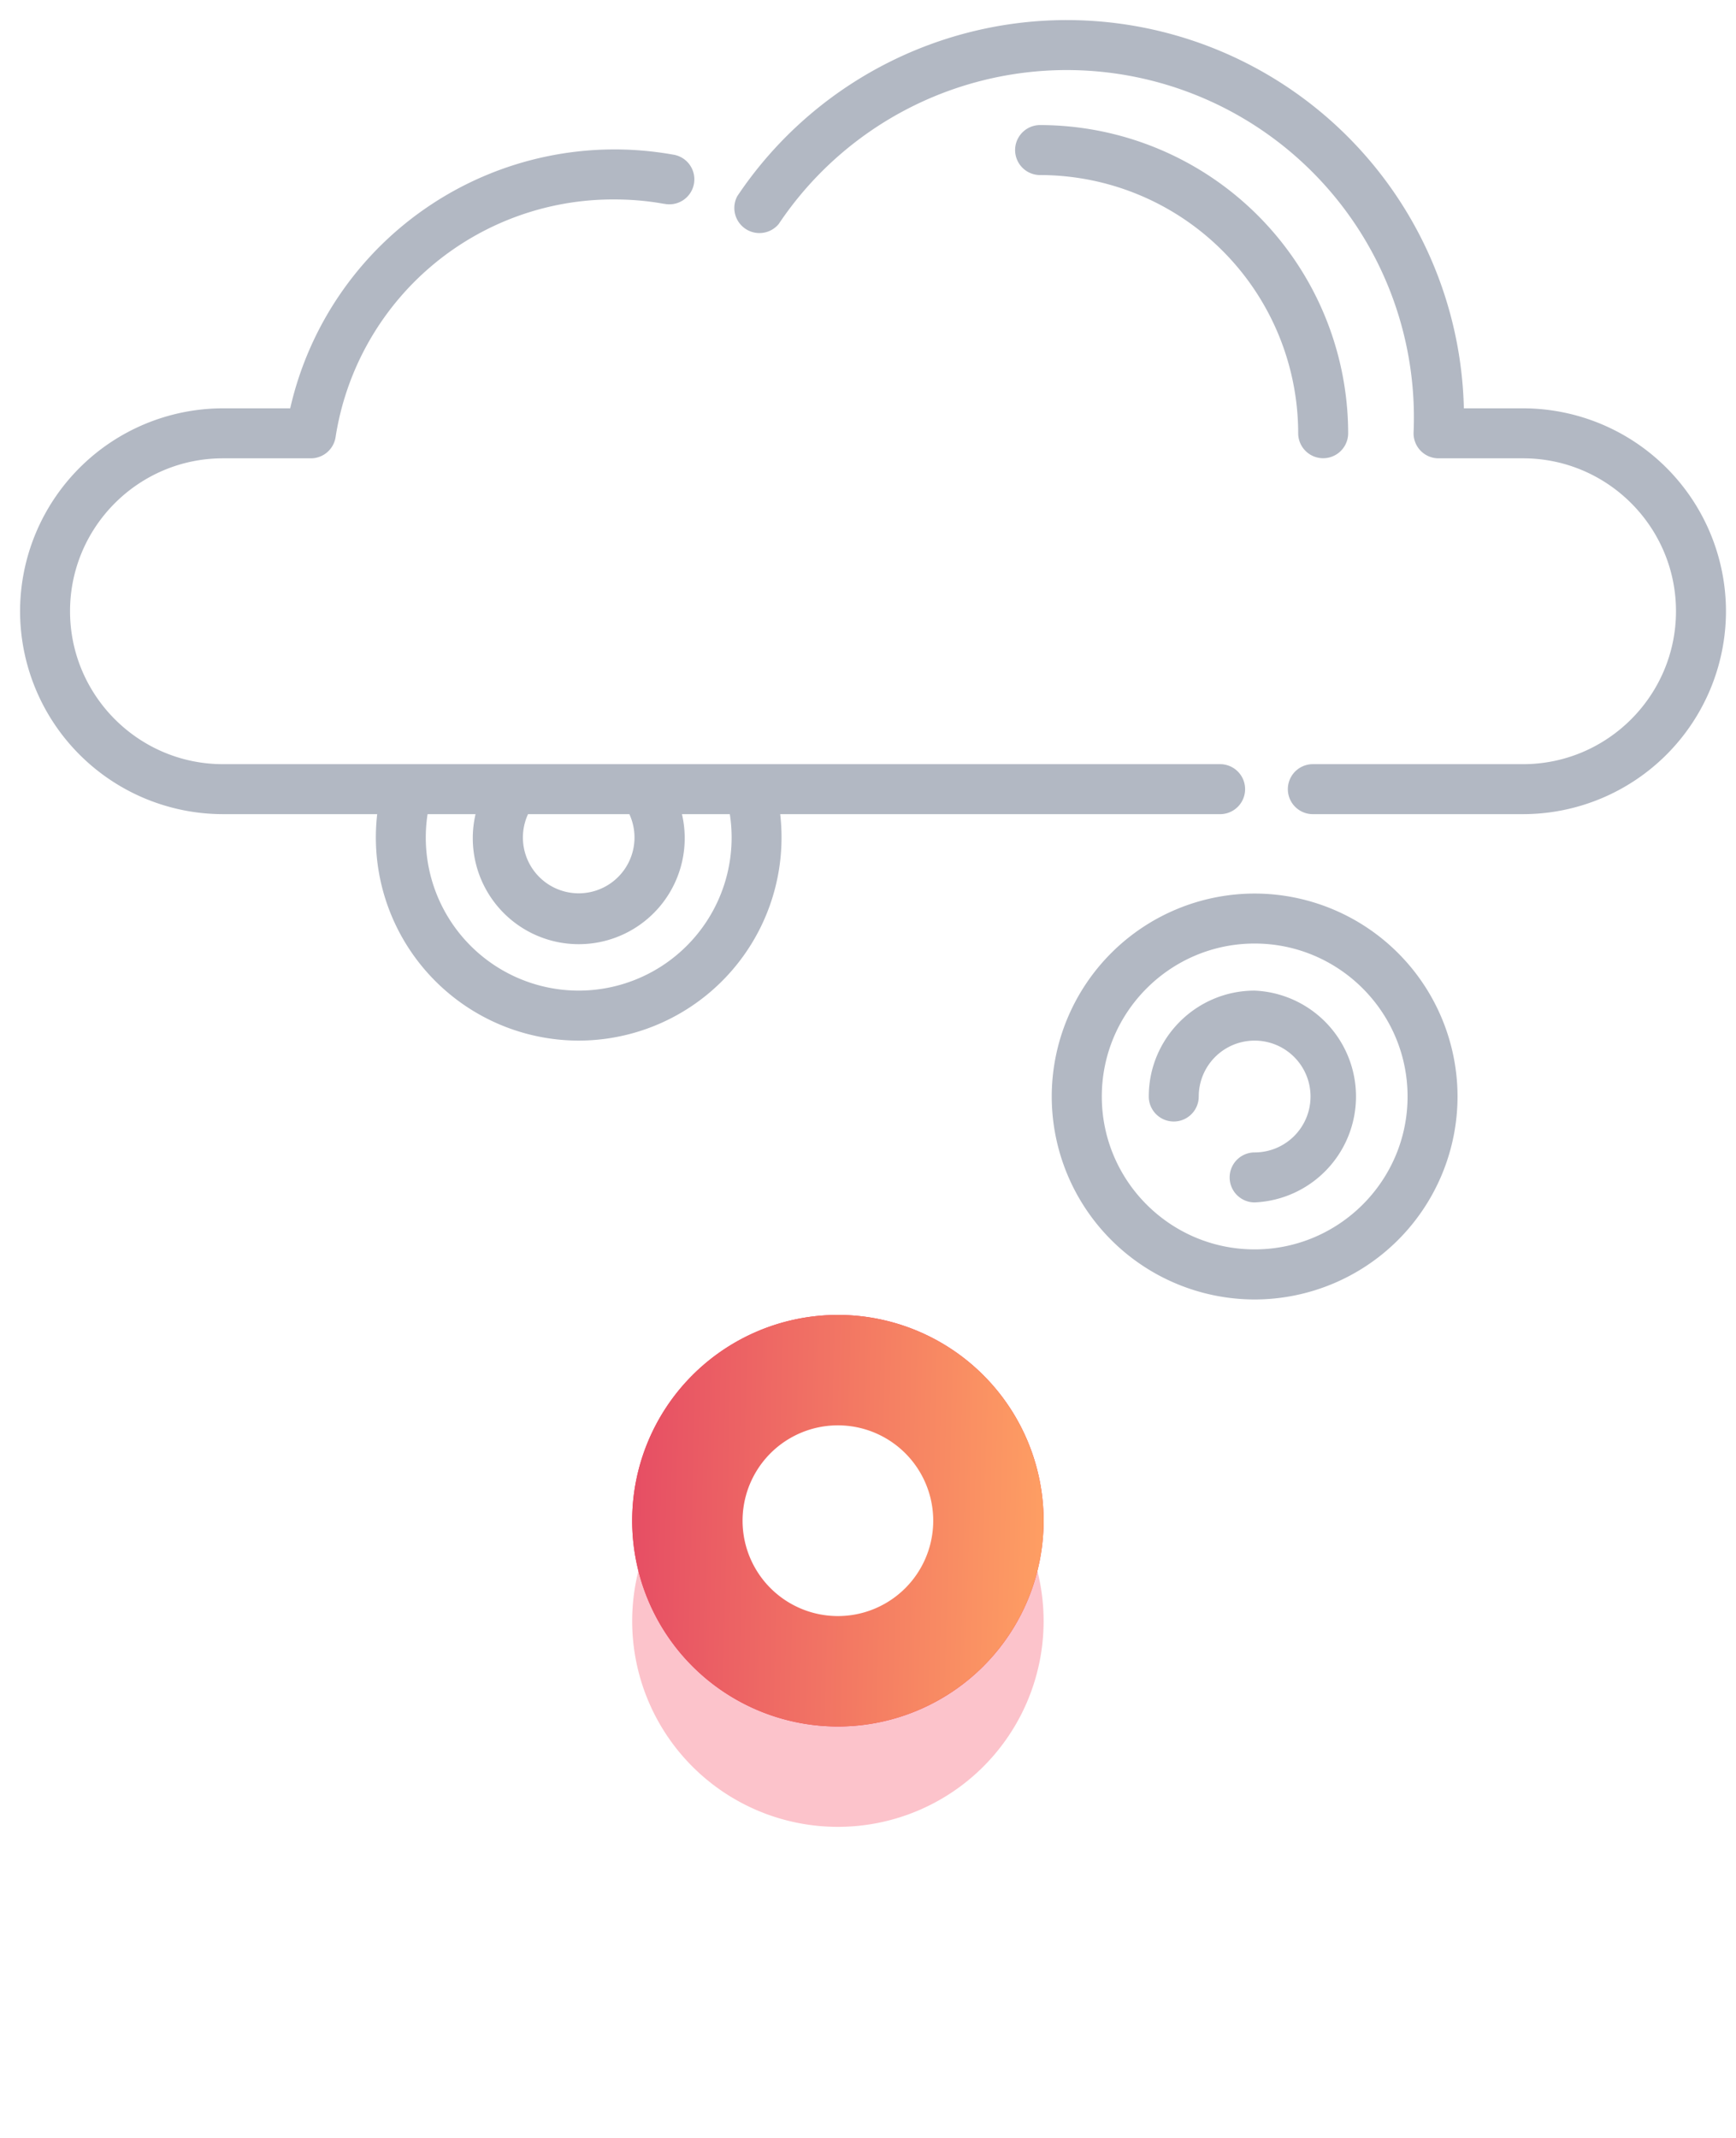 <svg xmlns="http://www.w3.org/2000/svg" xmlns:xlink="http://www.w3.org/1999/xlink" width="173" height="213" viewBox="0 0 173 213"><defs><path id="umk5a" d="M556.5 7392a20.5 20.5 0 1 1 0 41 20.5 20.5 0 0 1 0-41z"/><path id="umk5b" d="M624.78 7342.11h-20.95a2.49 2.49 0 1 1 0-4.98h20.95c8.4 0 15.24-6.84 15.24-15.24s-6.84-15.23-15.24-15.23h-8.41a2.49 2.49 0 0 1-2.5-2.6 34.61 34.61 0 0 0-34.54-36.08 34.55 34.55 0 0 0-28.73 15.34 2.5 2.5 0 0 1-4.13-2.77 39.52 39.52 0 0 1 32.87-17.55 39.6 39.6 0 0 1 39.54 38.68h5.9a20.24 20.24 0 0 1 20.22 20.21 20.24 20.24 0 0 1-20.22 20.22zm-48.13-63.67a2.49 2.49 0 1 1 0-4.98 30.74 30.74 0 0 1 30.7 30.7 2.49 2.49 0 1 1-4.98 0 25.75 25.75 0 0 0-25.72-25.72zm-37.47 2.87c-1.63-.3-3.3-.44-4.96-.44a27.98 27.98 0 0 0-27.78 23.69 2.49 2.49 0 0 1-2.46 2.1h-8.76c-8.4 0-15.24 6.83-15.24 15.23s6.84 15.24 15.24 15.24h99.37a2.49 2.49 0 1 1 0 4.98h-43.84a20.24 20.24 0 0 1-20.08 22.56 20.24 20.24 0 0 1-20.08-22.56h-15.37a20.24 20.24 0 0 1-20.22-20.22 20.24 20.24 0 0 1 20.22-20.21h6.7a33.15 33.15 0 0 1 38.13-25.28 2.49 2.49 0 1 1-.87 4.9zm-3.46 60.8h-10.1a5.56 5.56 0 1 0 10.1 0zm-5.05 17.58a15.25 15.25 0 0 0 15.06-17.58h-4.77a10.56 10.56 0 1 1-20.57 0h-4.78a15.25 15.25 0 0 0 15.06 17.58zm47.14 10.55a20.24 20.24 0 0 1 20.22-20.22 20.24 20.24 0 0 1 20.22 20.22 20.24 20.24 0 0 1-20.22 20.22 20.24 20.24 0 0 1-20.22-20.22zm20.22 15.23c8.4 0 15.24-6.83 15.24-15.23s-6.84-15.24-15.24-15.24-15.23 6.84-15.23 15.24 6.83 15.23 15.23 15.23zm0-25.78a10.56 10.56 0 0 1 0 21.1 2.49 2.49 0 1 1 0-4.98 5.57 5.57 0 1 0-5.57-5.57 2.49 2.49 0 1 1-4.98 0c0-5.82 4.74-10.55 10.55-10.55z"/><path id="umk5f" d="M556.5 7403a9.5 9.5 0 1 1 0 19 9.5 9.5 0 0 1 0-19z"/><mask id="umk5d" width="2" height="2" x="-1" y="-1"><path fill="#fff" d="M534 7390h44v44h-44z"/><use xlink:href="#umk5a"/></mask><filter id="umk5c" width="124" height="134" x="494" y="7380" filterUnits="userSpaceOnUse"><feOffset dy="10" in="SourceGraphic" result="FeOffset1147Out"/><feGaussianBlur in="FeOffset1147Out" result="FeGaussianBlur1148Out" stdDeviation="12 12"/></filter><linearGradient id="umk5e" x1="536" x2="577" y1="7412" y2="7413" gradientUnits="userSpaceOnUse"><stop offset="0" stop-color="#e64e64"/><stop offset="1" stop-color="#fe9e63"/></linearGradient></defs><g><g transform="translate(-473 -7261)"><use fill="#b2b8c3" xlink:href="#umk5b"/></g><g transform="translate(-473 -7261)"><g filter="url(#umk5c)"><use fill="none" stroke-opacity=".3" stroke-width="0" mask="url(&quot;#umk5d&quot;)" xlink:href="#umk5a"/><use fill="#f33853" fill-opacity=".3" xlink:href="#umk5a"/></g><use fill="#f33853" xlink:href="#umk5a"/><use fill="url(#umk5e)" xlink:href="#umk5a"/></g><g transform="translate(-473 -7261)"><use fill="#fff" xlink:href="#umk5f"/></g></g></svg>